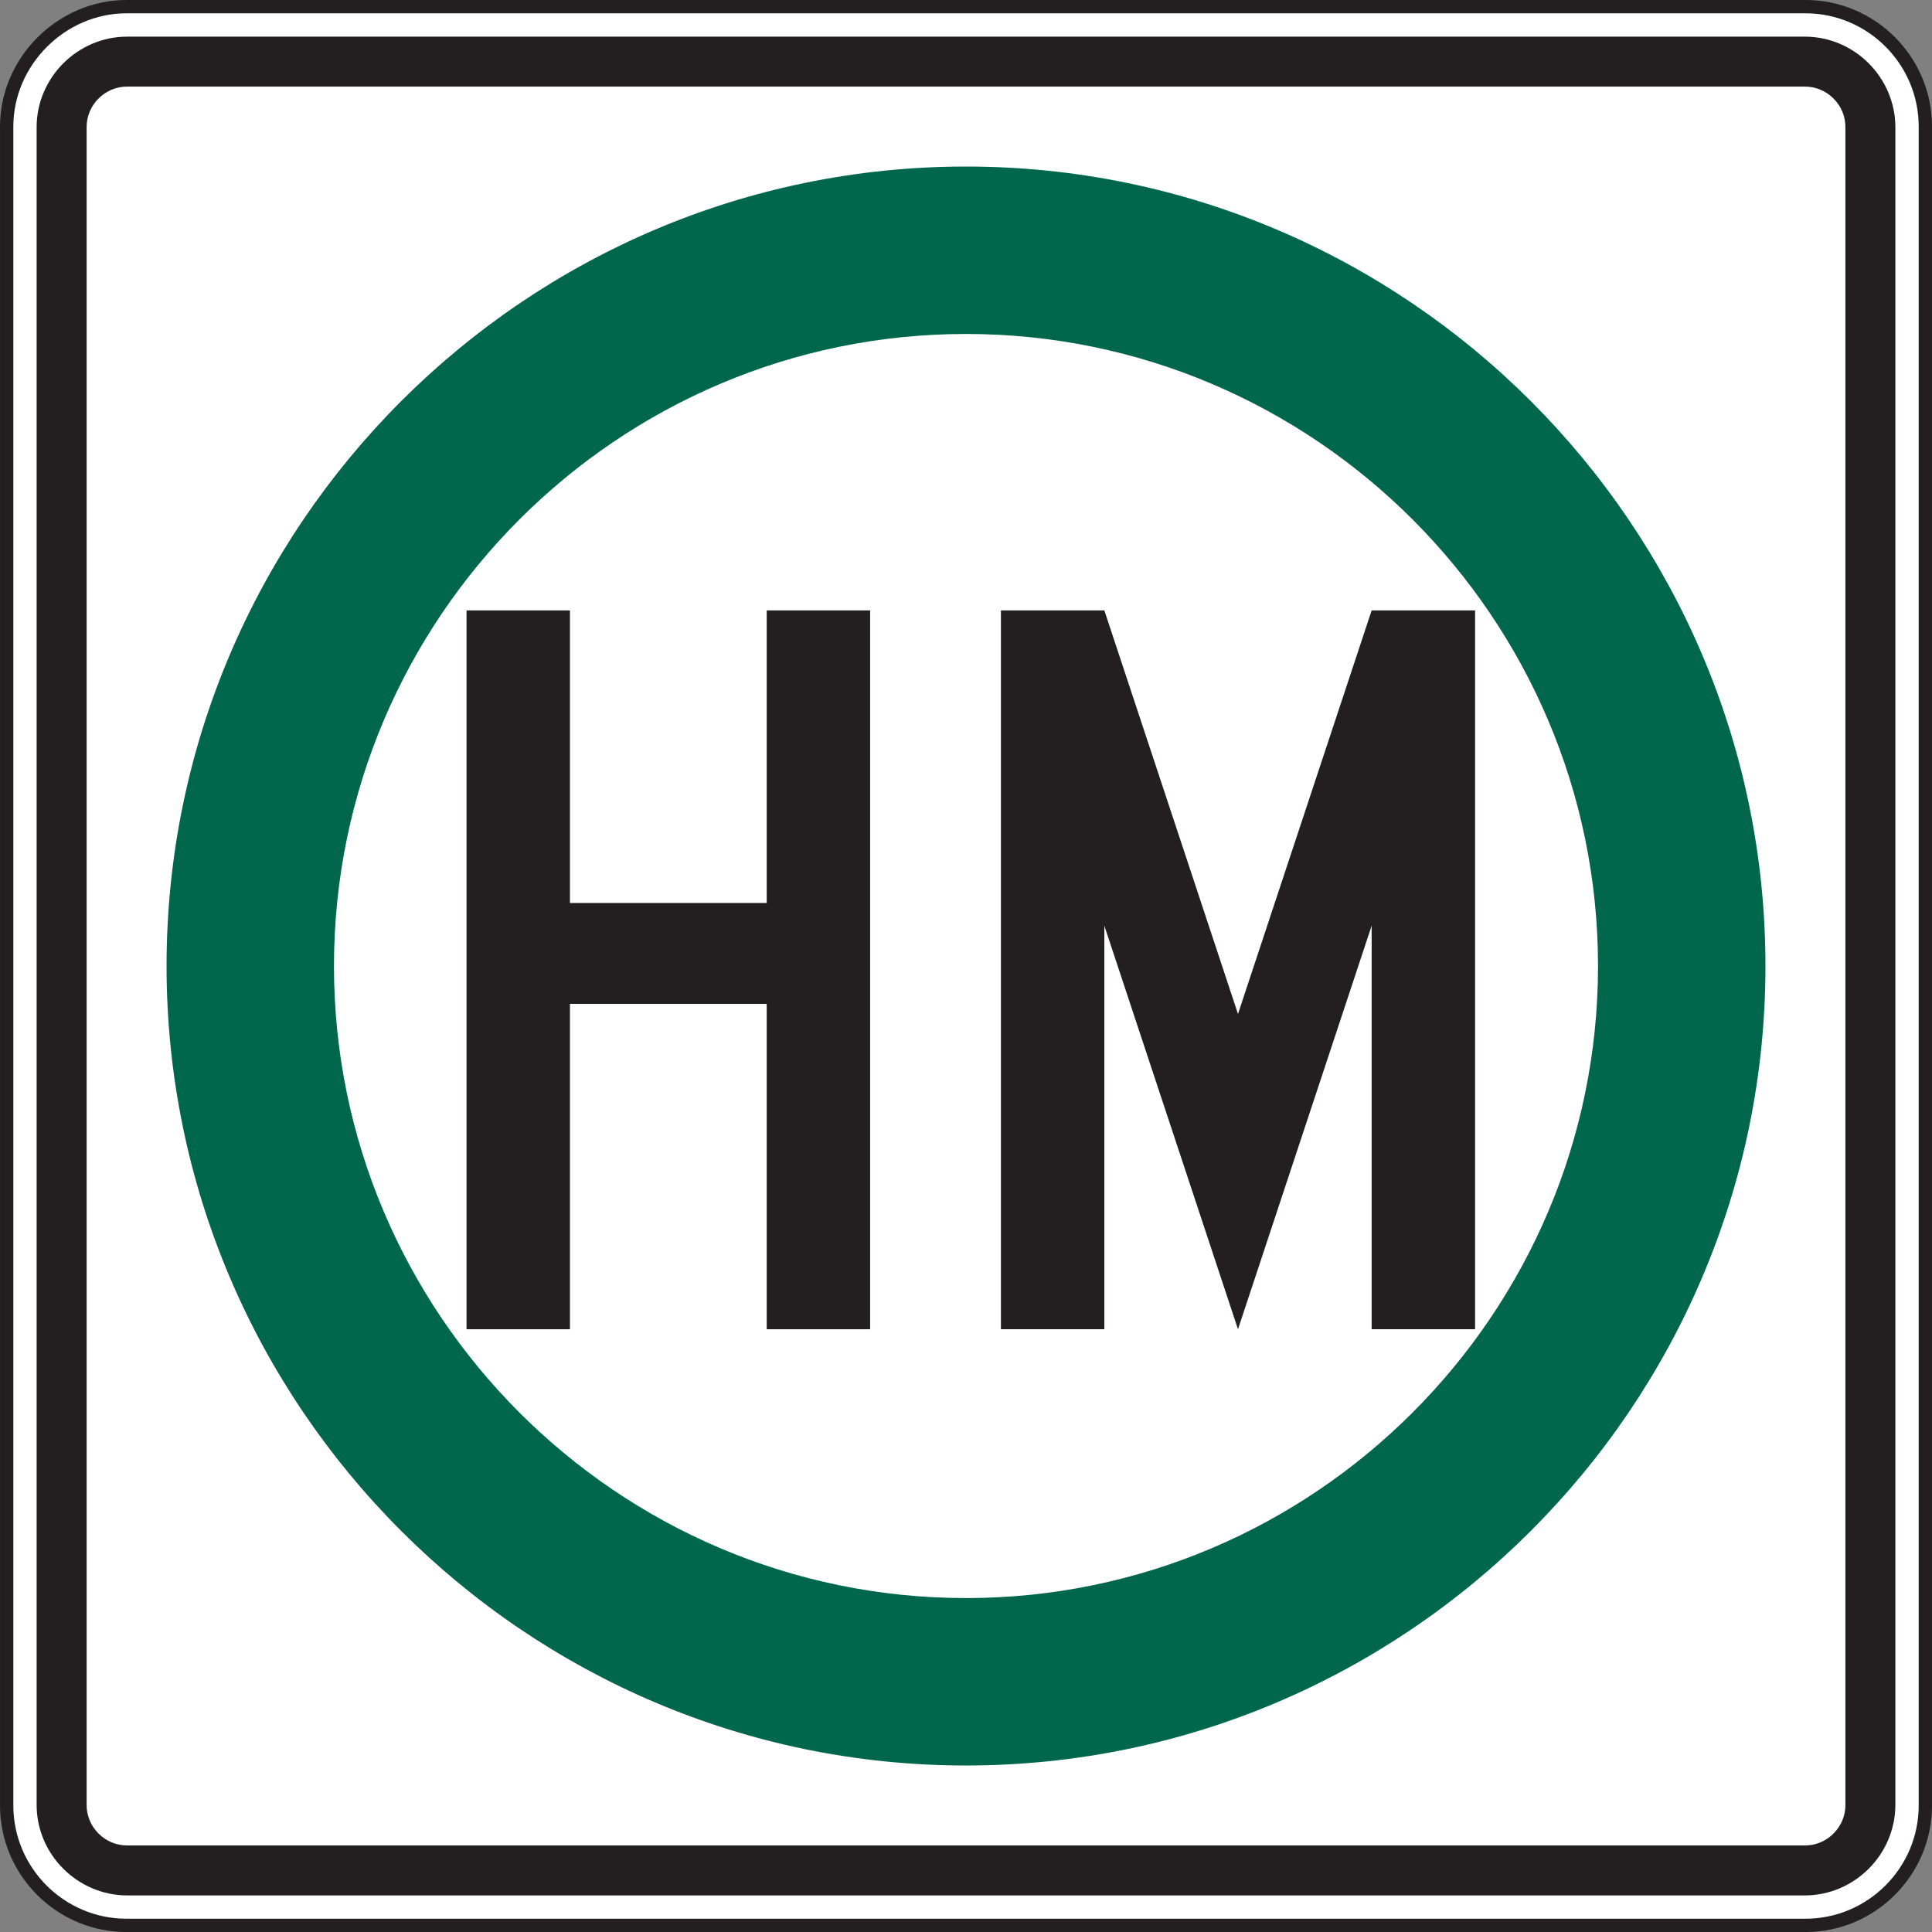 <?xml version="1.0" encoding="UTF-8" standalone="no"?>
<!-- Created with Inkscape (http://www.inkscape.org/) -->

<svg
   xmlns:dc="http://purl.org/dc/elements/1.1/"
   xmlns:cc="http://creativecommons.org/ns#"
   xmlns:rdf="http://www.w3.org/1999/02/22-rdf-syntax-ns#"
   xmlns:svg="http://www.w3.org/2000/svg"
   xmlns="http://www.w3.org/2000/svg"
   xmlns:sodipodi="http://sodipodi.sourceforge.net/DTD/sodipodi-0.dtd"
   xmlns:inkscape="http://www.inkscape.org/namespaces/inkscape"
   width="90.622"
   height="90.625"
   id="svg13253"
   version="1.1"
   inkscape:version="0.48.1 "
   sodipodi:docname="New document 79">
  <rect width="100%" height="100%" fill="#808080" stroke="none"/>
  <defs
     id="defs13255" />
  <sodipodi:namedview
     id="base"
     pagecolor="#ffffff"
     bordercolor="#666666"
     borderopacity="1.0"
     inkscape:pageopacity="0.0"
     inkscape:pageshadow="2"
     inkscape:zoom="0.35"
     inkscape:cx="128.88268"
     inkscape:cy="11.026787"
     inkscape:document-units="px"
     inkscape:current-layer="layer1"
     showgrid="false"
     fit-margin-top="0"
     fit-margin-left="0"
     fit-margin-right="0"
     fit-margin-bottom="0"
     inkscape:window-width="469"
     inkscape:window-height="403"
     inkscape:window-x="75"
     inkscape:window-y="75"
     inkscape:window-maximized="0" />
  <g
     inkscape:label="Layer 1"
     inkscape:groupmode="layer"
     id="layer1"
     transform="translate(-246.117,-452.764)">
    <g
       id="g12307"
       transform="matrix(1.25,0,0,-1.25,252.055,453.076)">
      <path
         d="m 0,0 62.998,0 c 2.479,0 4.5,-2.022 4.5,-4.5 l 0,-63 c 0,-2.479 -2.021,-4.5 -4.5,-4.5 L 0,-72 c -2.478,0 -4.5,2.021 -4.5,4.5 l 0,63 C -4.5,-2.053 -2.447,0 0,0"
         style="fill:#ffffff;fill-opacity:1;fill-rule:nonzero;stroke:#231f20;stroke-width:0.5;stroke-linecap:butt;stroke-linejoin:miter;stroke-miterlimit:4;stroke-opacity:1;stroke-dasharray:none"
         id="path12309"
         inkscape:connector-curvature="0" />
    </g>
    <g
       id="g12311"
       transform="matrix(1.25,0,0,-1.25,252.072,454.483)">
      <path
         d="m 0,0 62.971,0 c 1.855,-0.004 3.382,-1.537 3.388,-3.389 l 0,-62.972 c -0.006,-1.855 -1.533,-3.382 -3.388,-3.389 L 0,-69.75 c -1.852,0.007 -3.387,1.534 -3.389,3.389 l 0,62.972 C -3.387,-1.537 -1.852,-0.003 0,0"
         style="fill:#231f20;fill-opacity:1;fill-rule:evenodd;stroke:none"
         id="path12313"
         inkscape:connector-curvature="0" />
    </g>
    <g
       id="g12315"
       transform="matrix(1.25,0,0,-1.25,252.101,456.826)">
      <path
         d="m 0,0 62.924,0 c 0.844,0.012 1.553,-0.691 1.537,-1.538 l 0,-62.924 C 64.477,-65.307 63.768,-66.015 62.924,-66 L 0,-66 c -0.845,-0.015 -1.55,0.693 -1.537,1.538 l 0,62.924 C -1.548,-0.691 -0.847,0.012 0,0"
         style="fill:#ffffff;fill-opacity:1;fill-rule:evenodd;stroke:none"
         id="path12317"
         inkscape:connector-curvature="0" />
    </g>
    <g
       id="g12319"
       transform="matrix(1.25,0,0,-1.25,291.427,460.576)">
      <path
         d="m 0,0 c 16.524,0 30,-13.477 30,-30 0,-16.524 -13.476,-30 -30,-30 -16.523,0 -29.998,13.476 -29.998,30 0,16.523 13.475,30 29.998,30"
         style="fill:#00674c;fill-opacity:1;fill-rule:evenodd;stroke:none"
         id="path12321"
         inkscape:connector-curvature="0" />
    </g>
    <g
       id="g12323"
       transform="matrix(1.25,0,0,-1.25,291.427,468.429)">
      <path
         d="M 0,0 C 13.065,0 23.717,-10.654 23.717,-23.718 23.717,-36.78 13.065,-47.435 0,-47.435 c -13.062,0 -23.716,10.655 -23.716,23.717 C -23.716,-10.654 -13.062,0 0,0"
         style="fill:#ffffff;fill-opacity:1;fill-rule:evenodd;stroke:none"
         id="path12325"
         inkscape:connector-curvature="0" />
    </g>
    <g
       id="g12327"
       transform="matrix(1.25,0,0,-1.25,282.08,515.113)">
      <path
         d="m 0,0 0,12.21 -7.383,0 0,-12.21 -3.881,0 0,26.974 3.881,0 0,-10.979 7.383,0 0,10.979 3.881,0 L 3.881,0 0,0 z"
         style="fill:#231f20;fill-opacity:1;fill-rule:evenodd;stroke:none"
         id="path12329"
         inkscape:connector-curvature="0" />
    </g>
    <path
       d="m 310.456,515.113 0,-18.93 -6.27,18.93 -6.269,-18.93 0,18.93 -4.851,0 0,-33.718 4.851,0 6.269,18.929 6.27,-18.929 4.851,0 0,33.718 -4.851,0 z"
       style="fill:#231f20;fill-opacity:1;fill-rule:evenodd;stroke:none"
       id="path12333"
       inkscape:connector-curvature="0" />
  </g>
</svg>
